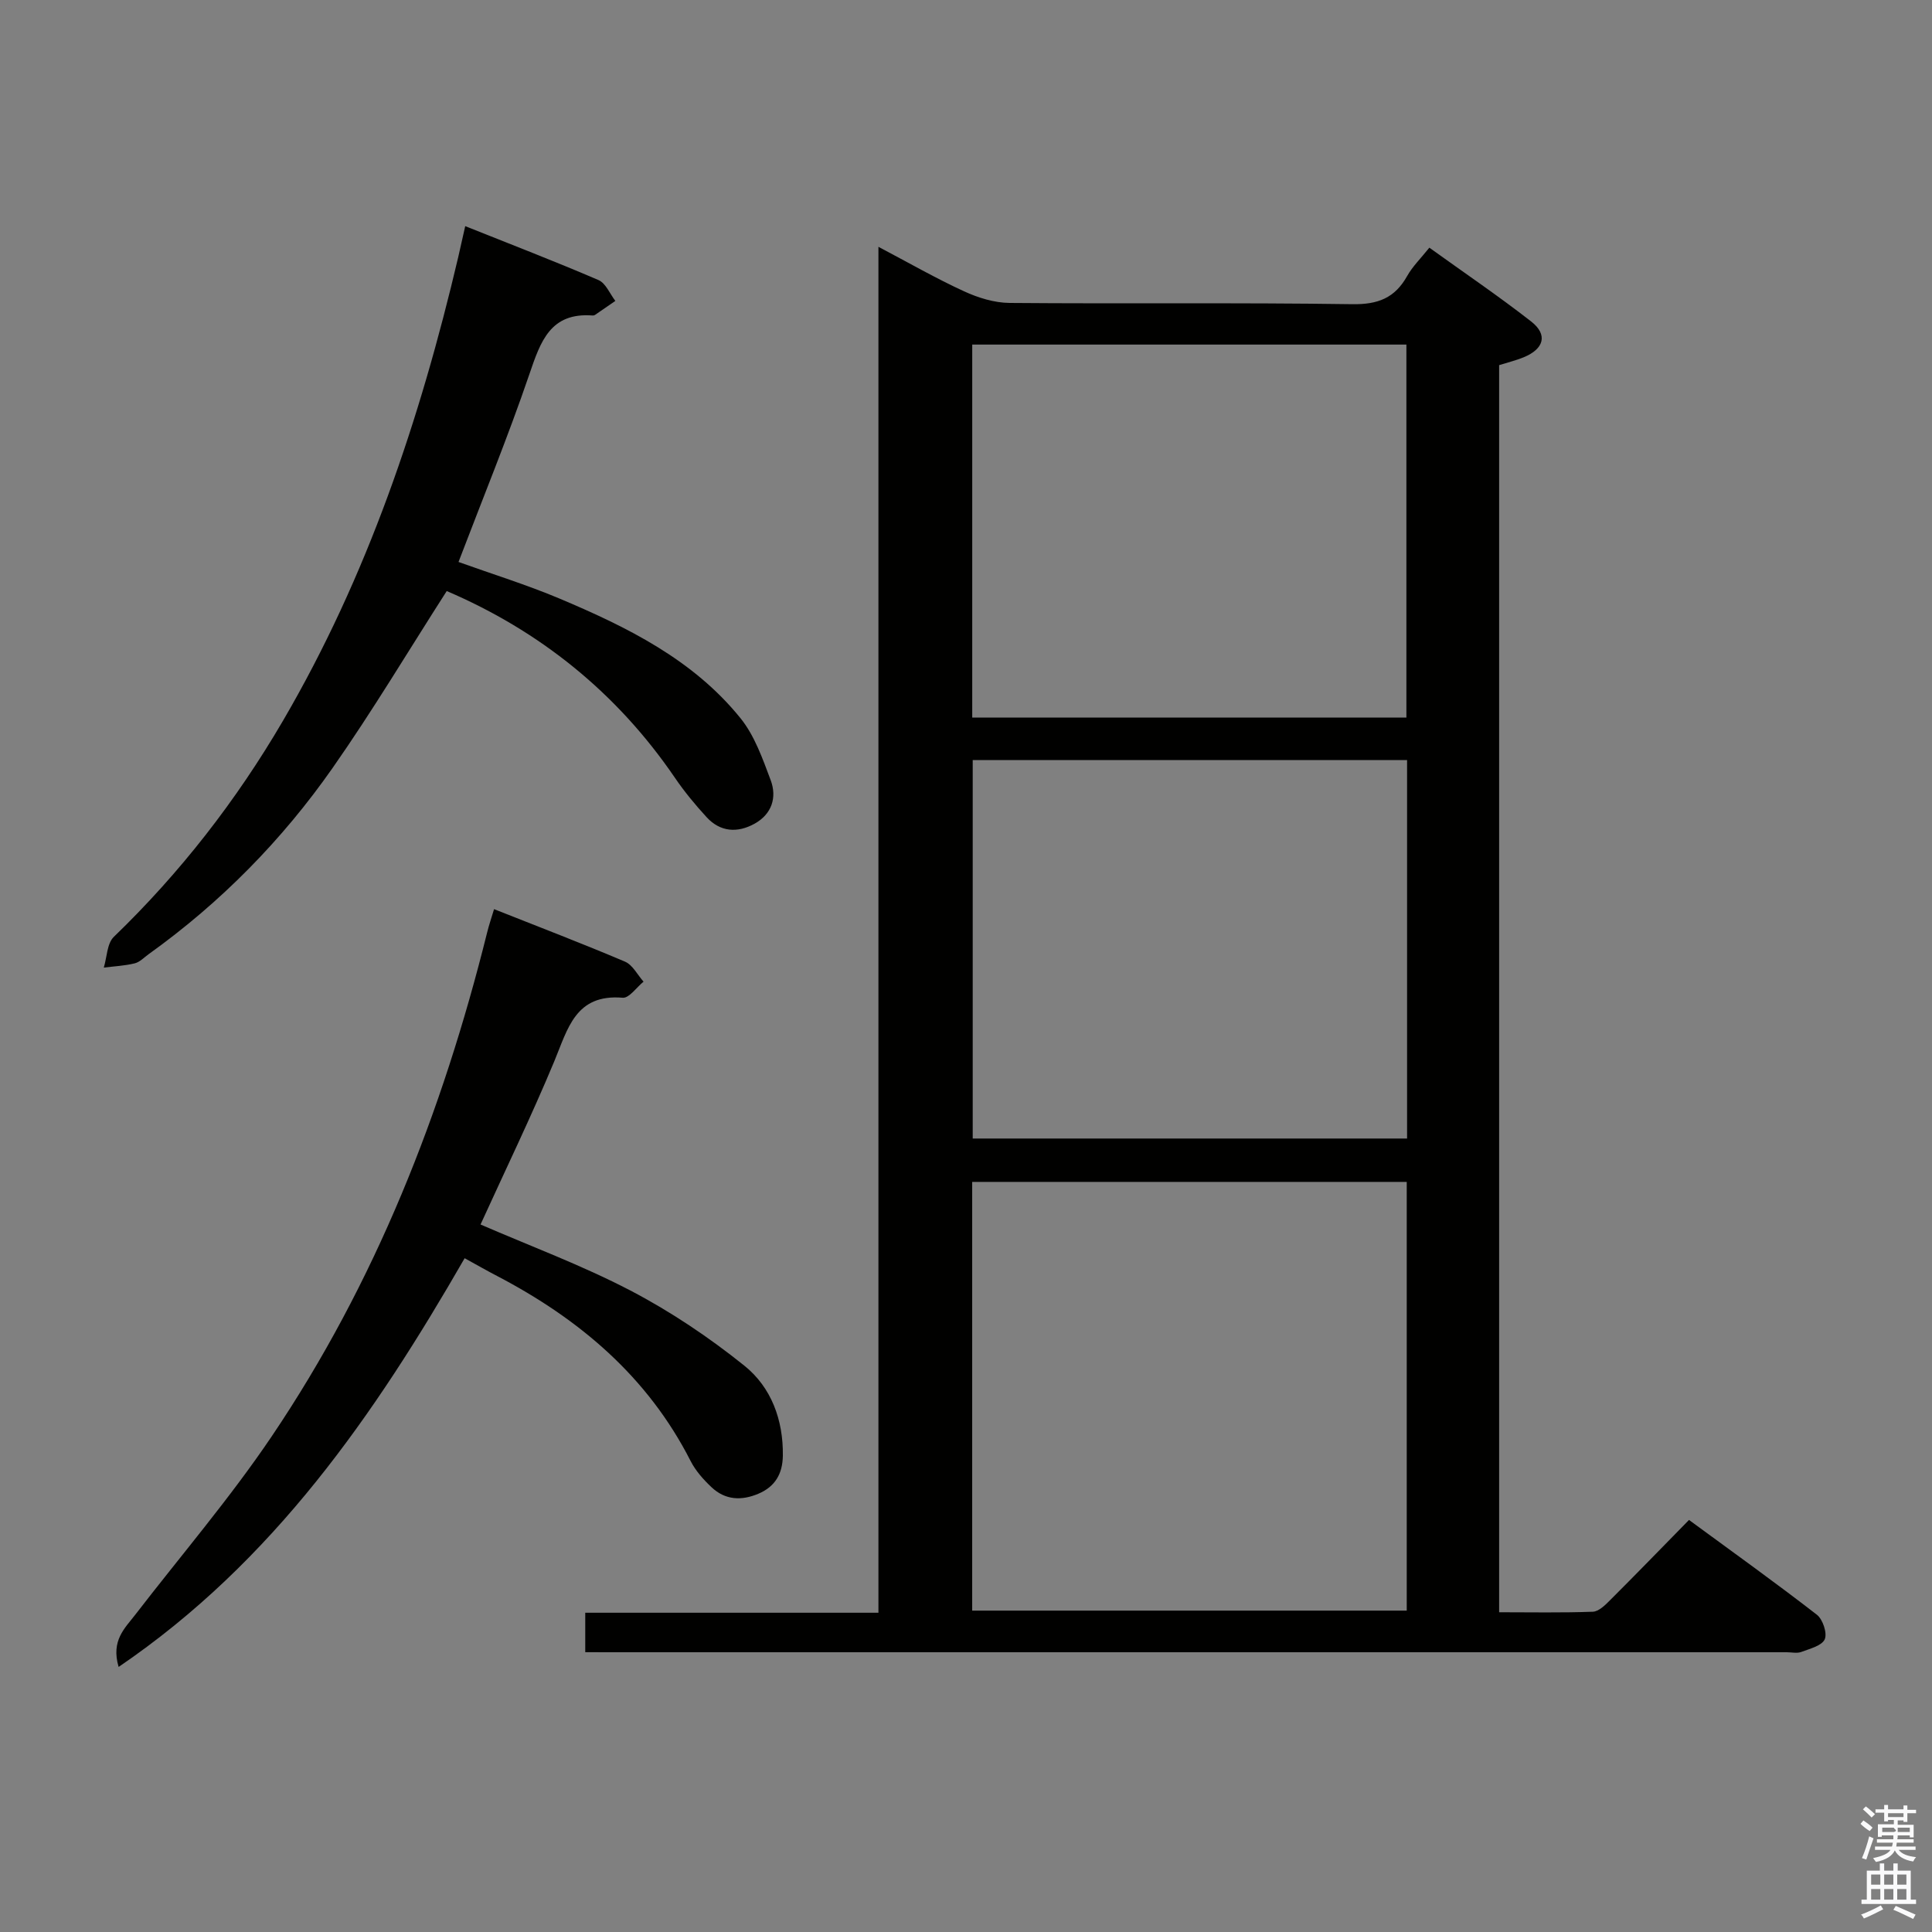 <svg enable-background="new 0 0 400 400" viewBox="0 0 400 400" xmlns="http://www.w3.org/2000/svg"><rect x="0" y="0" width="400" height="400" fill="#808080" stroke="none"/><path d="m385.2 377.6.6-.7c.6.4 1.3.9 1.9 1.5l-.6.7c-.8-.5-1.4-1-1.9-1.5zm.3 7.1c.6-1.4 1.1-2.9 1.5-4.5.3.1.6.3.9.4-.5 1.4-1 2.9-1.5 4.4zm.2-10.1.6-.6c.7.5 1.3 1.1 1.9 1.6l-.7.7c-.6-.6-1.2-1.2-1.8-1.7zm8.4-.8h.8v.9h1.8v.7h-1.8v1.8h-.8v-.3h-1.2v.9h3.3v2.6h-.8v-.4h-2.5c0 .3 0 .6-.1.8h3.4v.7h-3.5c0 .3-.1.6-.1.8h4v.7h-3.5c.7.9 1.9 1.3 3.6 1.5-.2.2-.4.5-.6.9-1.9-.3-3.2-1.1-3.8-2.3-.5 1.1-1.8 2-3.9 2.4-.2-.3-.4-.5-.6-.8 1.9-.4 3.1-.9 3.6-1.7h-3.2v-.7h3.5c.1-.2.1-.5.2-.8h-3.3v-.7h3.4c0-.2 0-.5 0-.8h-2.4v.3h-.8v-2.6h3.3v-.9h-1.2v.3h-.8v-1.8h-1.8v-.7h1.8v-.9h.8v.9h3.2zm-4.4 5.5h2.4c1-.3 0-.6 0-.9h-2.4zm1.2-3.1h3.2v-.8h-3.2zm4.4 2.2h-2.4v.9h2.5v-.9z" fill="#fafafb"/><path d="m389.2 385.8h.9v1.5h1.9v-1.5h.9v1.5h2.7v6h1.1v.9h-11.3v-.9h1.1v-6h2.7zm.2 8.7.5.8c-1.2.6-2.5 1.3-4 1.9-.2-.3-.3-.6-.6-.8 1.6-.6 3-1.3 4.1-1.9zm-2-4.3h1.9v-2.1h-1.9zm0 3.1h1.9v-2.2h-1.9zm2.7-3.1h1.9v-2.1h-1.9zm0 3.1h1.9v-2.2h-1.9zm2.4 1.3c1.4.6 2.7 1.2 4.1 1.8l-.5.9c-1.5-.7-2.8-1.4-4.1-1.9zm2.2-6.5h-1.9v2.1h1.9zm-1.9 5.2h1.9v-2.2h-1.9z" fill="#fafafb"/><g fill="#010100"><path d="m121.17 342.07c0-2.99 0-5.28 0-8.17h60.7c0-94.34 0-188.07 0-282.8 6.37 3.36 11.93 6.55 17.74 9.22 2.9 1.33 6.24 2.37 9.4 2.4 23.66.2 47.32-.09 70.97.26 5.31.08 8.81-1.28 11.36-5.84 1.11-1.98 2.81-3.63 4.59-5.86 7.17 5.16 14.3 9.99 21.08 15.28 3.5 2.73 2.68 5.68-1.57 7.42-1.53.63-3.16 1.02-5.06 1.62v258.2c6.53 0 12.97.13 19.4-.11 1.23-.05 2.57-1.38 3.58-2.4 5.3-5.29 10.52-10.67 16.33-16.6 9 6.6 17.86 12.95 26.47 19.62 1.23.95 2.19 3.83 1.63 5.09-.6 1.34-3.09 1.95-4.86 2.62-.88.33-1.98.06-2.98.06-80.97 0-161.94 0-242.91 0-1.81-.01-3.61-.01-5.87-.01zm80.11-97.37v88.76h89.97c0-29.74 0-59.11 0-88.76-30.08 0-59.8 0-89.97 0zm90.04-87.33c-30.38 0-60.14 0-89.93 0v78.35h89.93c0-26.2 0-52.13 0-78.35zm-90.03-8.8h89.89c0-25.85 0-51.54 0-77.23-30.18 0-59.95 0-89.89 0z"/><path d="m102.29 188.23c9.25 3.67 18.25 7.1 27.11 10.87 1.58.67 2.58 2.73 3.84 4.14-1.44 1.17-2.98 3.44-4.31 3.33-9.81-.82-11.37 6.43-14.18 13.18-4.71 11.32-10.07 22.38-15.26 33.77 10.21 4.43 20.96 8.42 31.05 13.68 8.31 4.34 16.24 9.67 23.56 15.54 5.58 4.48 8.09 11.24 7.98 18.67-.06 3.7-1.57 6.36-5.04 7.84-3.52 1.5-6.89 1.34-9.72-1.33-1.67-1.57-3.3-3.4-4.33-5.42-8.9-17.49-23.04-29.42-40.09-38.33-2.06-1.07-4.07-2.22-6.7-3.67-18.63 32.37-39.55 62.79-71.64 84.62-1.62-5.49 1.3-8.02 3.46-10.83 9.44-12.25 19.55-24.05 28.19-36.84 21.52-31.87 35.38-67.17 44.64-104.36.38-1.55.91-3.1 1.44-4.86z"/><path d="m96.32 46.82c9.47 3.79 18.62 7.3 27.6 11.17 1.5.65 2.34 2.83 3.48 4.31-1.4.97-2.8 1.94-4.21 2.9-.13.09-.32.13-.48.12-8.77-.67-10.79 5.37-13.1 12.13-4.44 13.01-9.67 25.76-14.68 38.9 7.01 2.52 14.11 4.71 20.92 7.58 14.02 5.91 27.68 12.64 37.48 24.79 2.91 3.61 4.56 8.36 6.23 12.8 1.35 3.6.22 7.04-3.32 9.01-3.53 1.96-7.11 1.76-9.96-1.36-2.35-2.56-4.59-5.27-6.54-8.13-12.05-17.67-28.03-30.44-47.25-38.67-7.97 12.43-15.37 24.83-23.63 36.63-10.46 14.95-23.18 27.87-38.07 38.54-.95.68-1.84 1.65-2.9 1.91-2.08.51-4.26.61-6.4.88.66-2.15.66-4.99 2.07-6.36 13.76-13.28 25.36-28.21 34.99-44.68 17.52-29.96 28.41-62.44 36.32-96.05.45-1.92.87-3.86 1.45-6.42z"/></g></svg>